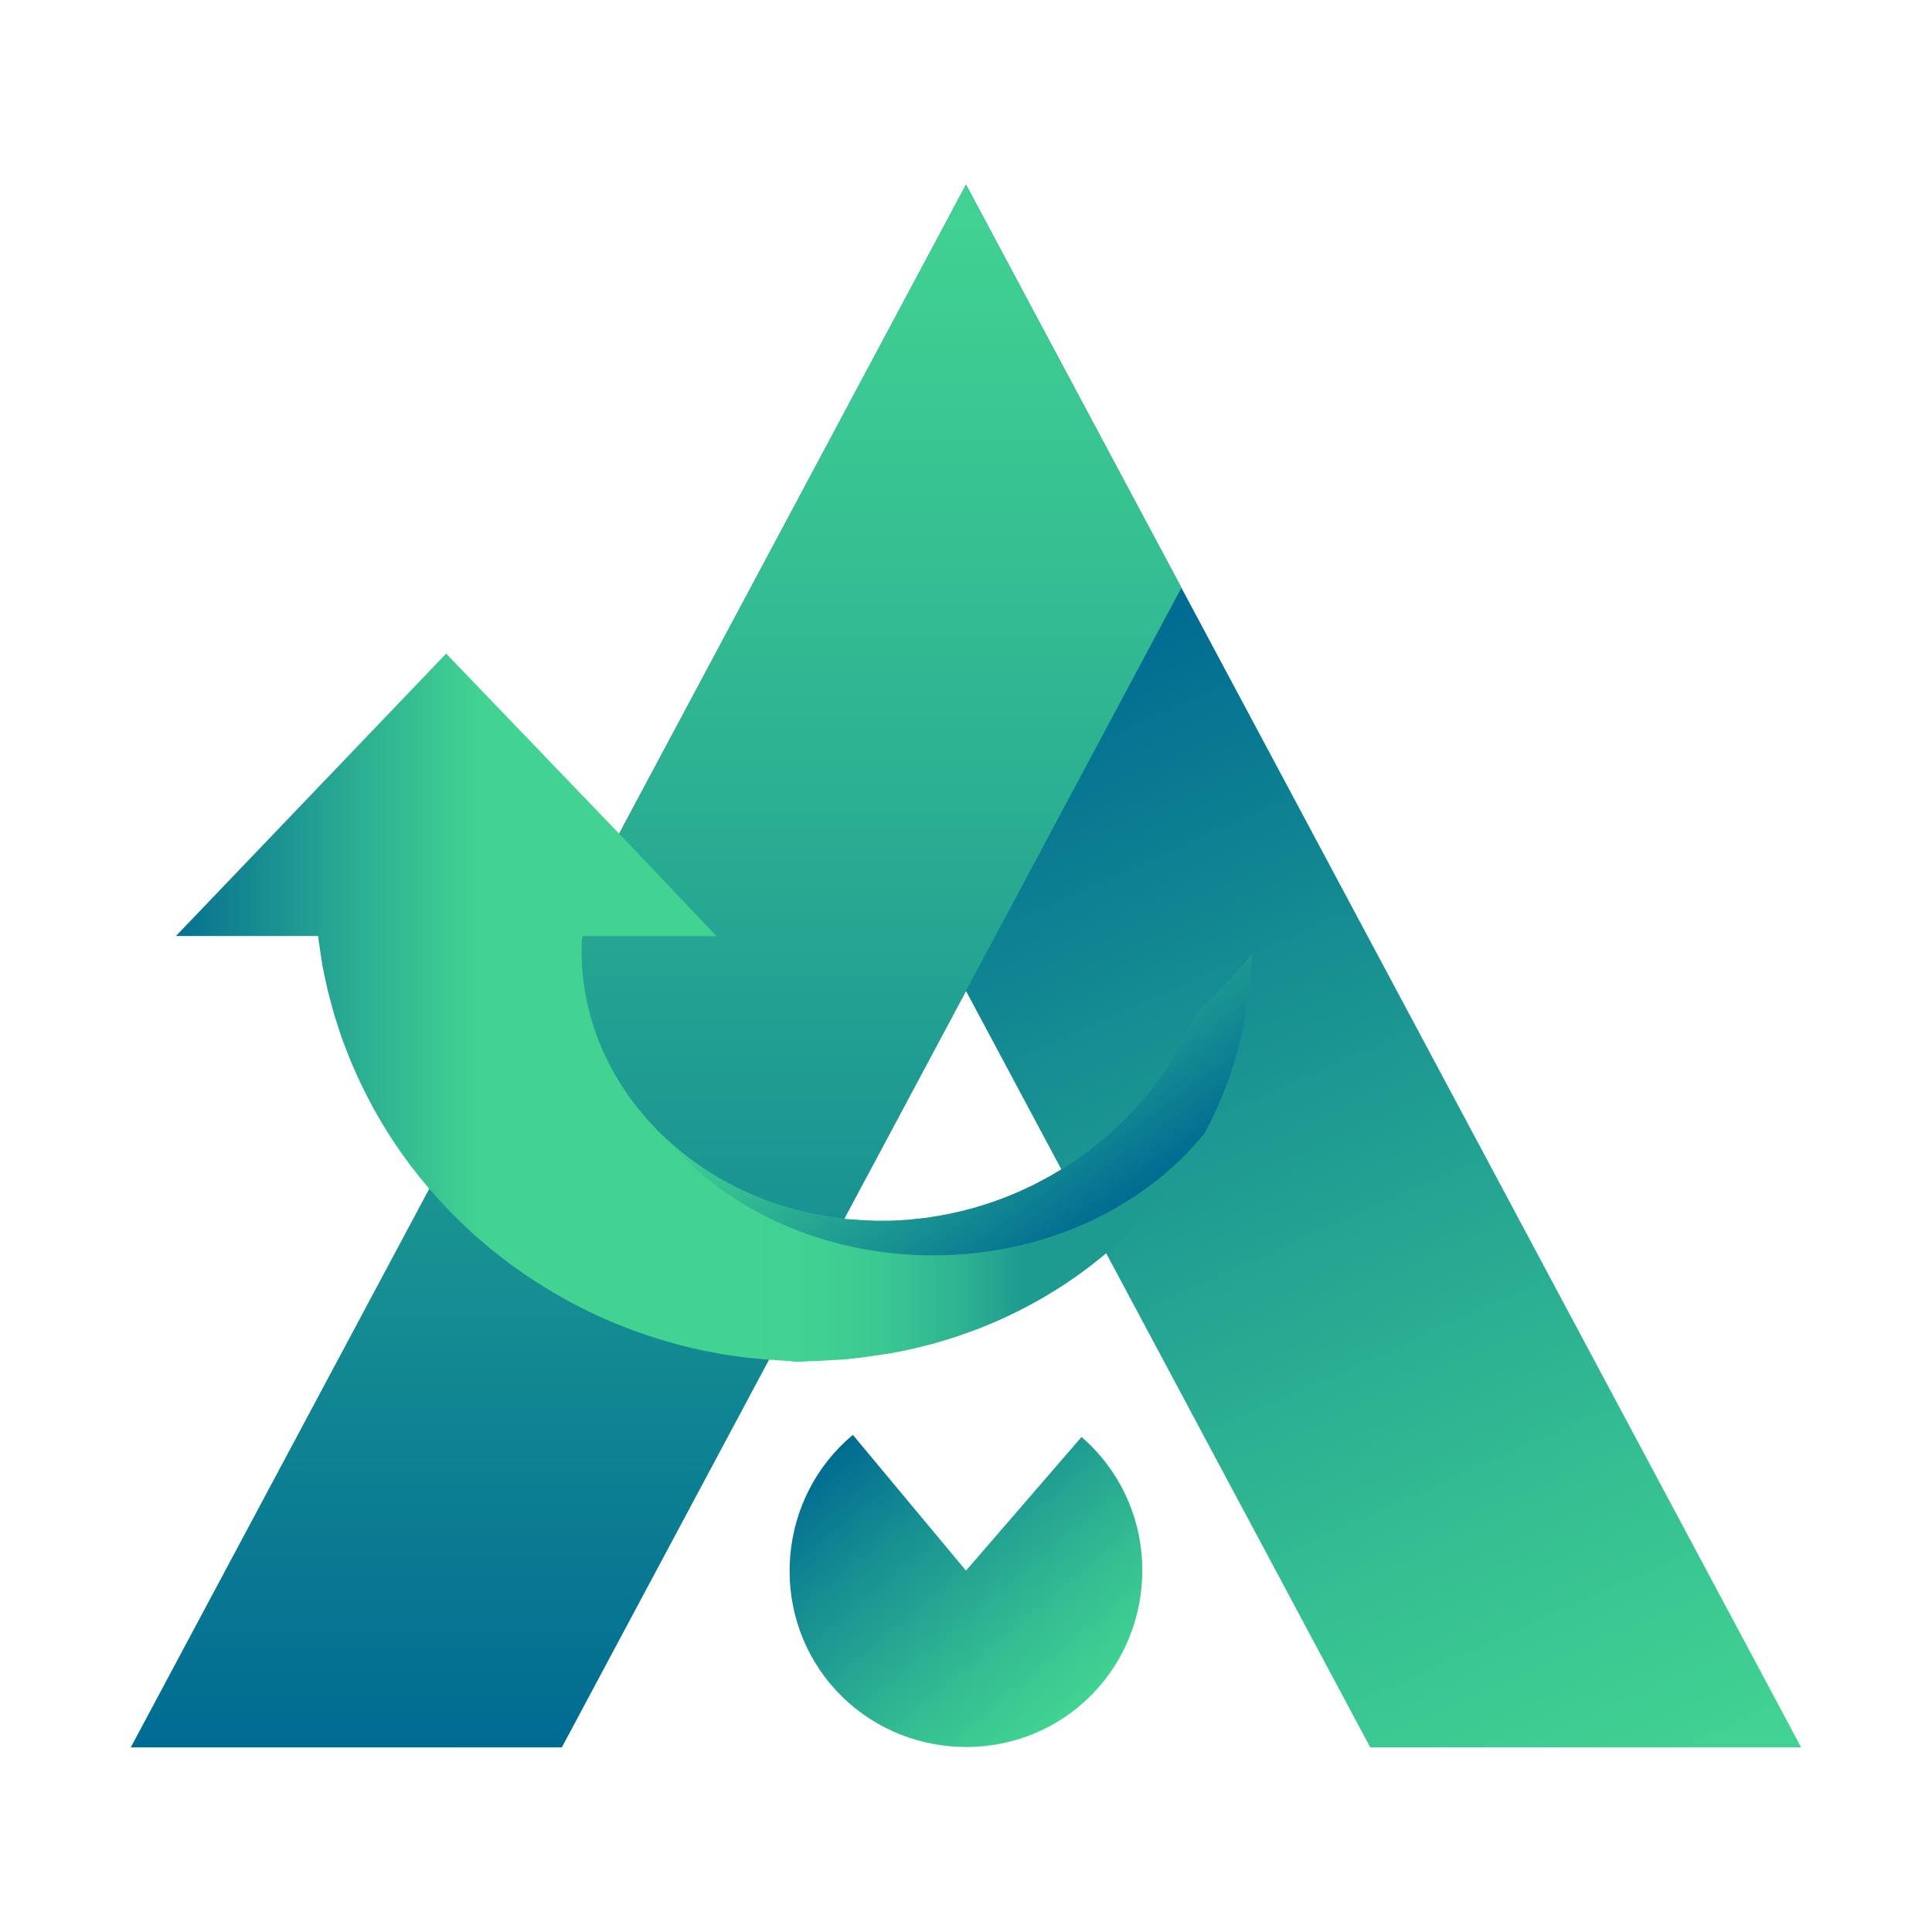 <?xml version="1.0" encoding="utf-8"?>
<!-- Generator: Adobe Illustrator 23.0.3, SVG Export Plug-In . SVG Version: 6.00 Build 0)  -->
<svg version="1.1" id="Layer_1" xmlns="http://www.w3.org/2000/svg" xmlns:xlink="http://www.w3.org/1999/xlink" x="0px" y="0px"
	 viewBox="0 0 43.714 43.714" style="enable-background:new 0 0 43.714 43.714;" xml:space="preserve">
<style type="text/css">
	.st0{fill:url(#SVGID_2_);}
	.st1{clip-path:url(#SVGID_3_);fill:url(#SVGID_4_);}
	.st2{opacity:0.4;clip-path:url(#SVGID_3_);fill:url(#SVGID_6_);}
	.st3{fill:url(#SVGID_7_);}
	.st4{fill:#42D392;}
	.st5{fill:url(#SVGID_8_);}
	.st6{fill:#647EFF;}
	.st7{fill:#FDFDFE;}
	.st8{fill:url(#SVGID_9_);}
	.st9{fill:url(#SVGID_10_);}
	.st10{fill:url(#SVGID_11_);}
	.st11{fill:url(#SVGID_12_);}
	.st12{fill:url(#SVGID_13_);}
	.st13{fill:url(#SVGID_14_);}
	.st14{fill:url(#SVGID_15_);}
	.st15{fill:url(#SVGID_16_);}
	.st16{fill:url(#SVGID_17_);}
	.st17{fill:url(#SVGID_18_);}
	.st18{fill:url(#SVGID_19_);}
	.st19{fill:url(#SVGID_20_);}
	.st20{clip-path:url(#SVGID_22_);}
	.st21{fill:url(#SVGID_23_);}
	.st22{fill:url(#SVGID_24_);}
	.st23{fill:url(#SVGID_25_);}
	.st24{fill:url(#SVGID_26_);}
	.st25{fill:url(#SVGID_27_);}
	.st26{fill:none;}
	.st27{clip-path:url(#SVGID_29_);fill:url(#SVGID_30_);}
	.st28{clip-path:url(#SVGID_29_);}
	.st29{fill:url(#SVGID_31_);}
	.st30{fill:url(#SVGID_32_);}
	.st31{clip-path:url(#SVGID_29_);fill:url(#SVGID_33_);}
	.st32{clip-path:url(#SVGID_29_);fill:#FFFFFF;}
	.st33{clip-path:url(#SVGID_35_);fill:url(#SVGID_36_);}
	.st34{clip-path:url(#SVGID_35_);}
	.st35{fill:url(#SVGID_37_);}
	.st36{fill:#FFFFFF;}
	.st37{fill:url(#SVGID_38_);}
	.st38{fill:url(#SVGID_39_);}
	.st39{clip-path:url(#SVGID_41_);}
	.st40{fill:url(#SVGID_42_);}
	.st41{fill:url(#SVGID_43_);}
	.st42{fill:url(#SVGID_44_);}
	.st43{fill:url(#SVGID_45_);}
</style>
<g>
	<defs>
		<path id="SVGID_21_" d="M38.089,43.714H5.625C2.518,43.714,0,41.196,0,38.089V5.625C0,2.518,2.518,0,5.625,0h32.464
			c3.107,0,5.625,2.518,5.625,5.625v32.464C43.714,41.196,41.196,43.714,38.089,43.714z"/>
	</defs>
	<clipPath id="SVGID_2_">
		<use xlink:href="#SVGID_21_"  style="overflow:visible;"/>
	</clipPath>
	<g style="clip-path:url(#SVGID_2_);">
		
			<linearGradient id="SVGID_3_" gradientUnits="userSpaceOnUse" x1="16.361" y1="36.24" x2="24.357" y2="36.24" gradientTransform="matrix(-0.64 -0.768 0.768 -0.64 7.044 74.375)">
			<stop  offset="0" style="stop-color:#42D392"/>
			<stop  offset="0.23" style="stop-color:#36C092"/>
			<stop  offset="0.694" style="stop-color:#178F92"/>
			<stop  offset="1" style="stop-color:#006B92"/>
		</linearGradient>
		<path style="fill:url(#SVGID_3_);" d="M21.857,35.538l2.614-3.025c0.165,0.143,0.318,0.298,0.457,0.466
			c1.404,1.685,1.172,4.227-0.513,5.631s-4.227,1.172-5.631-0.513c-1.404-1.685-1.172-4.227,0.513-5.631L21.857,35.538z"/>
		<linearGradient id="SVGID_4_" gradientUnits="userSpaceOnUse" x1="24.866" y1="46.259" x2="12.97" y2="19.677">
			<stop  offset="0" style="stop-color:#42D392"/>
			<stop  offset="0.23" style="stop-color:#36C092"/>
			<stop  offset="0.694" style="stop-color:#178F92"/>
			<stop  offset="1" style="stop-color:#006B92"/>
		</linearGradient>
		<polygon style="fill:url(#SVGID_4_);" points="21.857,4.179 2.962,39.536 12.711,39.536 21.857,22.422 31.003,39.536 
			40.753,39.536 		"/>
		<linearGradient id="SVGID_6_" gradientUnits="userSpaceOnUse" x1="14.846" y1="4.179" x2="14.846" y2="39.536">
			<stop  offset="0" style="stop-color:#42D392"/>
			<stop  offset="0.23" style="stop-color:#36C092"/>
			<stop  offset="0.694" style="stop-color:#178F92"/>
			<stop  offset="1" style="stop-color:#006B92"/>
		</linearGradient>
		<polygon style="fill:url(#SVGID_6_);" points="21.857,4.179 2.962,39.536 12.71,39.536 26.731,13.299 		"/>
		<linearGradient id="SVGID_7_" gradientUnits="userSpaceOnUse" x1="3.98" y1="22.797" x2="28.325" y2="22.797">
			<stop  offset="0" style="stop-color:#067091"/>
			<stop  offset="0.172" style="stop-color:#2CAF92"/>
			<stop  offset="0.282" style="stop-color:#42D392"/>
			<stop  offset="0.511" style="stop-color:#42D392"/>
			<stop  offset="0.528" style="stop-color:#42D392"/>
			<stop  offset="0.603" style="stop-color:#40D092"/>
			<stop  offset="0.668" style="stop-color:#39C592"/>
			<stop  offset="0.729" style="stop-color:#2EB391"/>
			<stop  offset="0.786" style="stop-color:#1E9B91"/>
		</linearGradient>
		<path class="st3" d="M28.325,21.626v-0.035c-0.322,0.419-0.898,1-1.244,1.336c-0.006,0.015-0.017,0.03-0.024,0.045
			c-0.193,0.44-0.453,0.916-0.792,1.392c-0.337,0.477-0.765,0.946-1.265,1.378c-0.06,0.056-0.129,0.106-0.193,0.158
			c-0.033,0.026-0.066,0.053-0.099,0.078l-0.048,0.039c-0.017,0.013-0.035,0.025-0.052,0.038c-0.068,0.049-0.137,0.099-0.206,0.15
			l-0.052,0.038l-0.054,0.035c-0.036,0.024-0.072,0.047-0.108,0.07c-0.142,0.098-0.294,0.182-0.443,0.271
			c-0.076,0.043-0.155,0.083-0.233,0.124c-0.038,0.021-0.077,0.042-0.116,0.062c-0.04,0.019-0.08,0.038-0.12,0.057
			c-0.638,0.307-1.334,0.529-2.048,0.651c-0.089,0.014-0.178,0.028-0.269,0.042c-0.09,0.012-0.181,0.019-0.27,0.029L20.556,27.6
			l-0.136,0.007l-0.136,0.008c-0.045,0.002-0.09,0.007-0.135,0.006c-0.09,0-0.18,0.001-0.271,0.002c-0.022,0-0.046,0.001-0.067,0
			l-0.06-0.003l-0.12-0.006l-0.12-0.006c-0.011,0-0.018,0-0.032-0.001l-0.123-0.009l-0.164-0.011l-0.123-0.009l-0.021-0.001
			l-0.007,0c0,0-0.043,0,0.029-0.001l-0.265-0.037c-0.044-0.007-0.088-0.011-0.131-0.02l-0.13-0.025l-0.13-0.025l-0.065-0.012
			c-0.022-0.004-0.043-0.01-0.064-0.015c-0.085-0.021-0.17-0.041-0.255-0.062c-0.043-0.009-0.084-0.023-0.126-0.035l-0.124-0.037
			l-0.124-0.035l-0.121-0.042c-0.081-0.029-0.162-0.054-0.24-0.085c-0.078-0.032-0.157-0.063-0.234-0.095
			c-0.618-0.262-1.174-0.6-1.647-0.987l-0.089-0.071l-0.085-0.076c-0.056-0.05-0.114-0.098-0.167-0.149
			c-0.002-0.002-0.004-0.004-0.006-0.006c-0.104-0.102-0.209-0.199-0.303-0.305c-0.025-0.026-0.049-0.052-0.073-0.078l-0.037-0.039
			l-0.034-0.041c-0.046-0.053-0.091-0.107-0.136-0.16c-0.011-0.013-0.023-0.026-0.034-0.039l-0.031-0.041
			c-0.021-0.028-0.042-0.055-0.063-0.082c-0.04-0.055-0.085-0.106-0.121-0.163c-0.307-0.438-0.541-0.876-0.7-1.293
			c-0.16-0.417-0.256-0.808-0.31-1.153c-0.006-0.043-0.012-0.086-0.018-0.128c-0.005-0.042-0.014-0.082-0.016-0.123
			c-0.007-0.081-0.014-0.159-0.021-0.233c-0.005-0.075-0.005-0.148-0.008-0.215c-0.001-0.034-0.004-0.067-0.004-0.099
			c0.001-0.033,0.002-0.065,0.003-0.095c0.001-0.062,0.002-0.12,0.003-0.174c0-0.015,0.002-0.023,0.003-0.034
			c0.001-0.01,0.003-0.02,0.004-0.03c0.002-0.019,0.005-0.017,0.006-0.034c0.001-0.015,0.003-0.022,0.005-0.022h3.027l-1.839-1.941
			l-4.275-4.452L3.98,21.179h3.215c0.005,0,0.01,0.053,0.015,0.094c0.012,0.089,0.026,0.176,0.04,0.281
			c0.008,0.053,0.016,0.102,0.024,0.158c0.005,0.028,0.009,0.054,0.013,0.083c0.004,0.028,0.008,0.059,0.014,0.084
			c0.023,0.106,0.046,0.218,0.071,0.337c0.013,0.059,0.026,0.12,0.04,0.182c0.015,0.062,0.032,0.125,0.05,0.19
			c0.035,0.129,0.069,0.265,0.111,0.404c0.045,0.139,0.092,0.283,0.14,0.433c0.023,0.075,0.054,0.149,0.083,0.226
			c0.029,0.075,0.059,0.153,0.089,0.232c0.25,0.624,0.59,1.303,1.046,1.986c0.454,0.683,1.032,1.364,1.718,1.995
			c0.083,0.081,0.175,0.155,0.264,0.232c0.045,0.038,0.09,0.077,0.135,0.115l0.068,0.058l0.07,0.055
			c0.094,0.073,0.189,0.147,0.284,0.221l0.072,0.055l0.074,0.053c0.05,0.035,0.1,0.07,0.15,0.106
			c0.196,0.143,0.407,0.272,0.617,0.405c0.106,0.065,0.215,0.125,0.324,0.188c0.054,0.031,0.109,0.061,0.163,0.093
			c0.056,0.029,0.112,0.058,0.168,0.087c0.895,0.467,1.883,0.821,2.909,1.033c0.128,0.024,0.257,0.049,0.386,0.073
			c0.129,0.023,0.26,0.039,0.389,0.057l0.195,0.026l0.196,0.018l0.196,0.018c0.065,0.006,0.13,0.013,0.196,0.015
			c0.131,0.006,0.262,0.021,0.393,0.026c0.032,0.001,0.065,0.013,0.098,0.013h0.098l0.195-0.011l0.195-0.006
			c0.065,0,0.131-0.008,0.195-0.011l0.389-0.022c0.088-0.001,0.03-0.002,0.053-0.003l0.01-0.001l0.021-0.002l0.04-0.005l0.082-0.01
			l0.163-0.019l0.082-0.01l0.04-0.005l0.05-0.007l0.206-0.029l0.206-0.03l0.102-0.015c0.034-0.005,0.063-0.012,0.096-0.018
			c0.126-0.025,0.251-0.051,0.377-0.076c0.063-0.012,0.124-0.029,0.186-0.044l0.185-0.047l0.184-0.047l0.182-0.055
			c0.12-0.037,0.241-0.072,0.36-0.113c0.118-0.042,0.235-0.084,0.353-0.126c0.93-0.352,1.779-0.822,2.509-1.368
			c0.046-0.034,0.091-0.068,0.137-0.102c0.045-0.035,0.088-0.07,0.132-0.106c0.087-0.071,0.175-0.139,0.259-0.212
			c0.166-0.148,0.331-0.291,0.483-0.445c0.039-0.038,0.076-0.076,0.115-0.113l0.057-0.056l0.054-0.058
			c0.072-0.078,0.143-0.155,0.214-0.232l0.053-0.058l0.051-0.06c0.033-0.04,0.066-0.079,0.099-0.119
			c0.065-0.079,0.134-0.155,0.193-0.236c0.333-0.429,0.616-0.863,0.849-1.291c0.114-0.208,0.216-0.415,0.305-0.619
			c0.277-0.624,0.455-1.218,0.567-1.748c0.012-0.067,0.026-0.132,0.038-0.196c0.012-0.064,0.026-0.127,0.034-0.189
			c0.017-0.125,0.035-0.244,0.051-0.359c0.014-0.116,0.021-0.227,0.031-0.332c0.004-0.053,0.01-0.104,0.013-0.155
			c0.002-0.05,0.013-0.099,0.015-0.147C28.309,21.802,28.325,21.71,28.325,21.626z"/>
		
			<linearGradient id="SVGID_8_" gradientUnits="userSpaceOnUse" x1="20.385" y1="139.392" x2="24.697" y2="133.482" gradientTransform="matrix(1 0 0 -1 0 161.271)">
			<stop  offset="0" style="stop-color:#42D392"/>
			<stop  offset="0.23" style="stop-color:#36C092"/>
			<stop  offset="0.694" style="stop-color:#178F92"/>
			<stop  offset="1" style="stop-color:#006B92"/>
		</linearGradient>
		<path class="st5" d="M28.325,21.626v-0.035c-0.322,0.419-0.898,1-1.244,1.336c-0.006,0.015-0.017,0.03-0.024,0.045
			c-0.193,0.44-0.453,0.916-0.792,1.392c-0.337,0.477-0.765,0.946-1.265,1.378c-0.06,0.056-0.129,0.106-0.193,0.158
			c-0.033,0.026-0.066,0.053-0.099,0.078l-0.048,0.039c-0.017,0.013-0.035,0.025-0.052,0.038c-0.068,0.049-0.137,0.099-0.206,0.15
			l-0.052,0.038l-0.054,0.035c-0.036,0.024-0.072,0.047-0.108,0.07c-0.142,0.098-0.294,0.182-0.443,0.271
			c-0.076,0.043-0.155,0.083-0.233,0.124c-0.038,0.021-0.077,0.042-0.116,0.062c-0.04,0.019-0.08,0.038-0.12,0.057
			c-0.638,0.307-1.334,0.529-2.048,0.651c-0.089,0.014-0.178,0.028-0.269,0.042c-0.09,0.012-0.181,0.019-0.27,0.029L20.556,27.6
			l-0.136,0.007l-0.136,0.008c-0.045,0.002-0.09,0.007-0.135,0.006c-0.09,0-0.18,0.001-0.271,0.002c-0.022,0-0.046,0.001-0.067,0
			l-0.06-0.003l-0.12-0.006l-0.12-0.006c-0.011,0-0.018,0-0.032-0.001l-0.123-0.009l-0.164-0.011l-0.123-0.009l-0.021-0.001
			l-0.007,0c0,0-0.043,0,0.029-0.001l-0.265-0.037c-0.044-0.007-0.088-0.011-0.131-0.02l-0.13-0.025l-0.13-0.025l-0.065-0.012
			c-0.022-0.004-0.043-0.01-0.064-0.015c-0.085-0.021-0.17-0.041-0.255-0.062c-0.043-0.009-0.084-0.023-0.126-0.035l-0.124-0.037
			l-0.124-0.035l-0.121-0.042c-0.081-0.029-0.162-0.054-0.24-0.085c-0.078-0.032-0.157-0.063-0.234-0.095
			c-0.618-0.262-1.174-0.6-1.647-0.987l-0.089-0.071l-0.085-0.076c-0.056-0.05-0.114-0.098-0.167-0.149
			c-0.002-0.002-0.004-0.004-0.006-0.006c1.359,1.602,3.559,2.642,6.043,2.642c2.545,0,4.793-1.092,6.142-2.761
			c0.114-0.208,0.216-0.415,0.305-0.619c0.277-0.624,0.455-1.218,0.567-1.748c0.012-0.067,0.026-0.132,0.038-0.196
			c0.012-0.064,0.026-0.127,0.034-0.189c0.017-0.125,0.035-0.244,0.051-0.359c0.014-0.116,0.021-0.227,0.031-0.332
			c0.004-0.053,0.01-0.104,0.013-0.155c0.002-0.05,0.013-0.099,0.015-0.147C28.309,21.802,28.325,21.71,28.325,21.626z"/>
		<path id="SVGID_1_" class="st26" d="M18.73,31.065c-10.787,0-12.008-9.214-12.008-9.214H3.628v-0.837l6.082-8.364l7.431,9.71
			h-2.927l4.142,4.855c0,0,4.76-0.851,6.403-1.402c2.123-0.783,3.793-2.559,3.793-2.559S26.894,31.065,18.73,31.065z"/>
	</g>
</g>
</svg>
